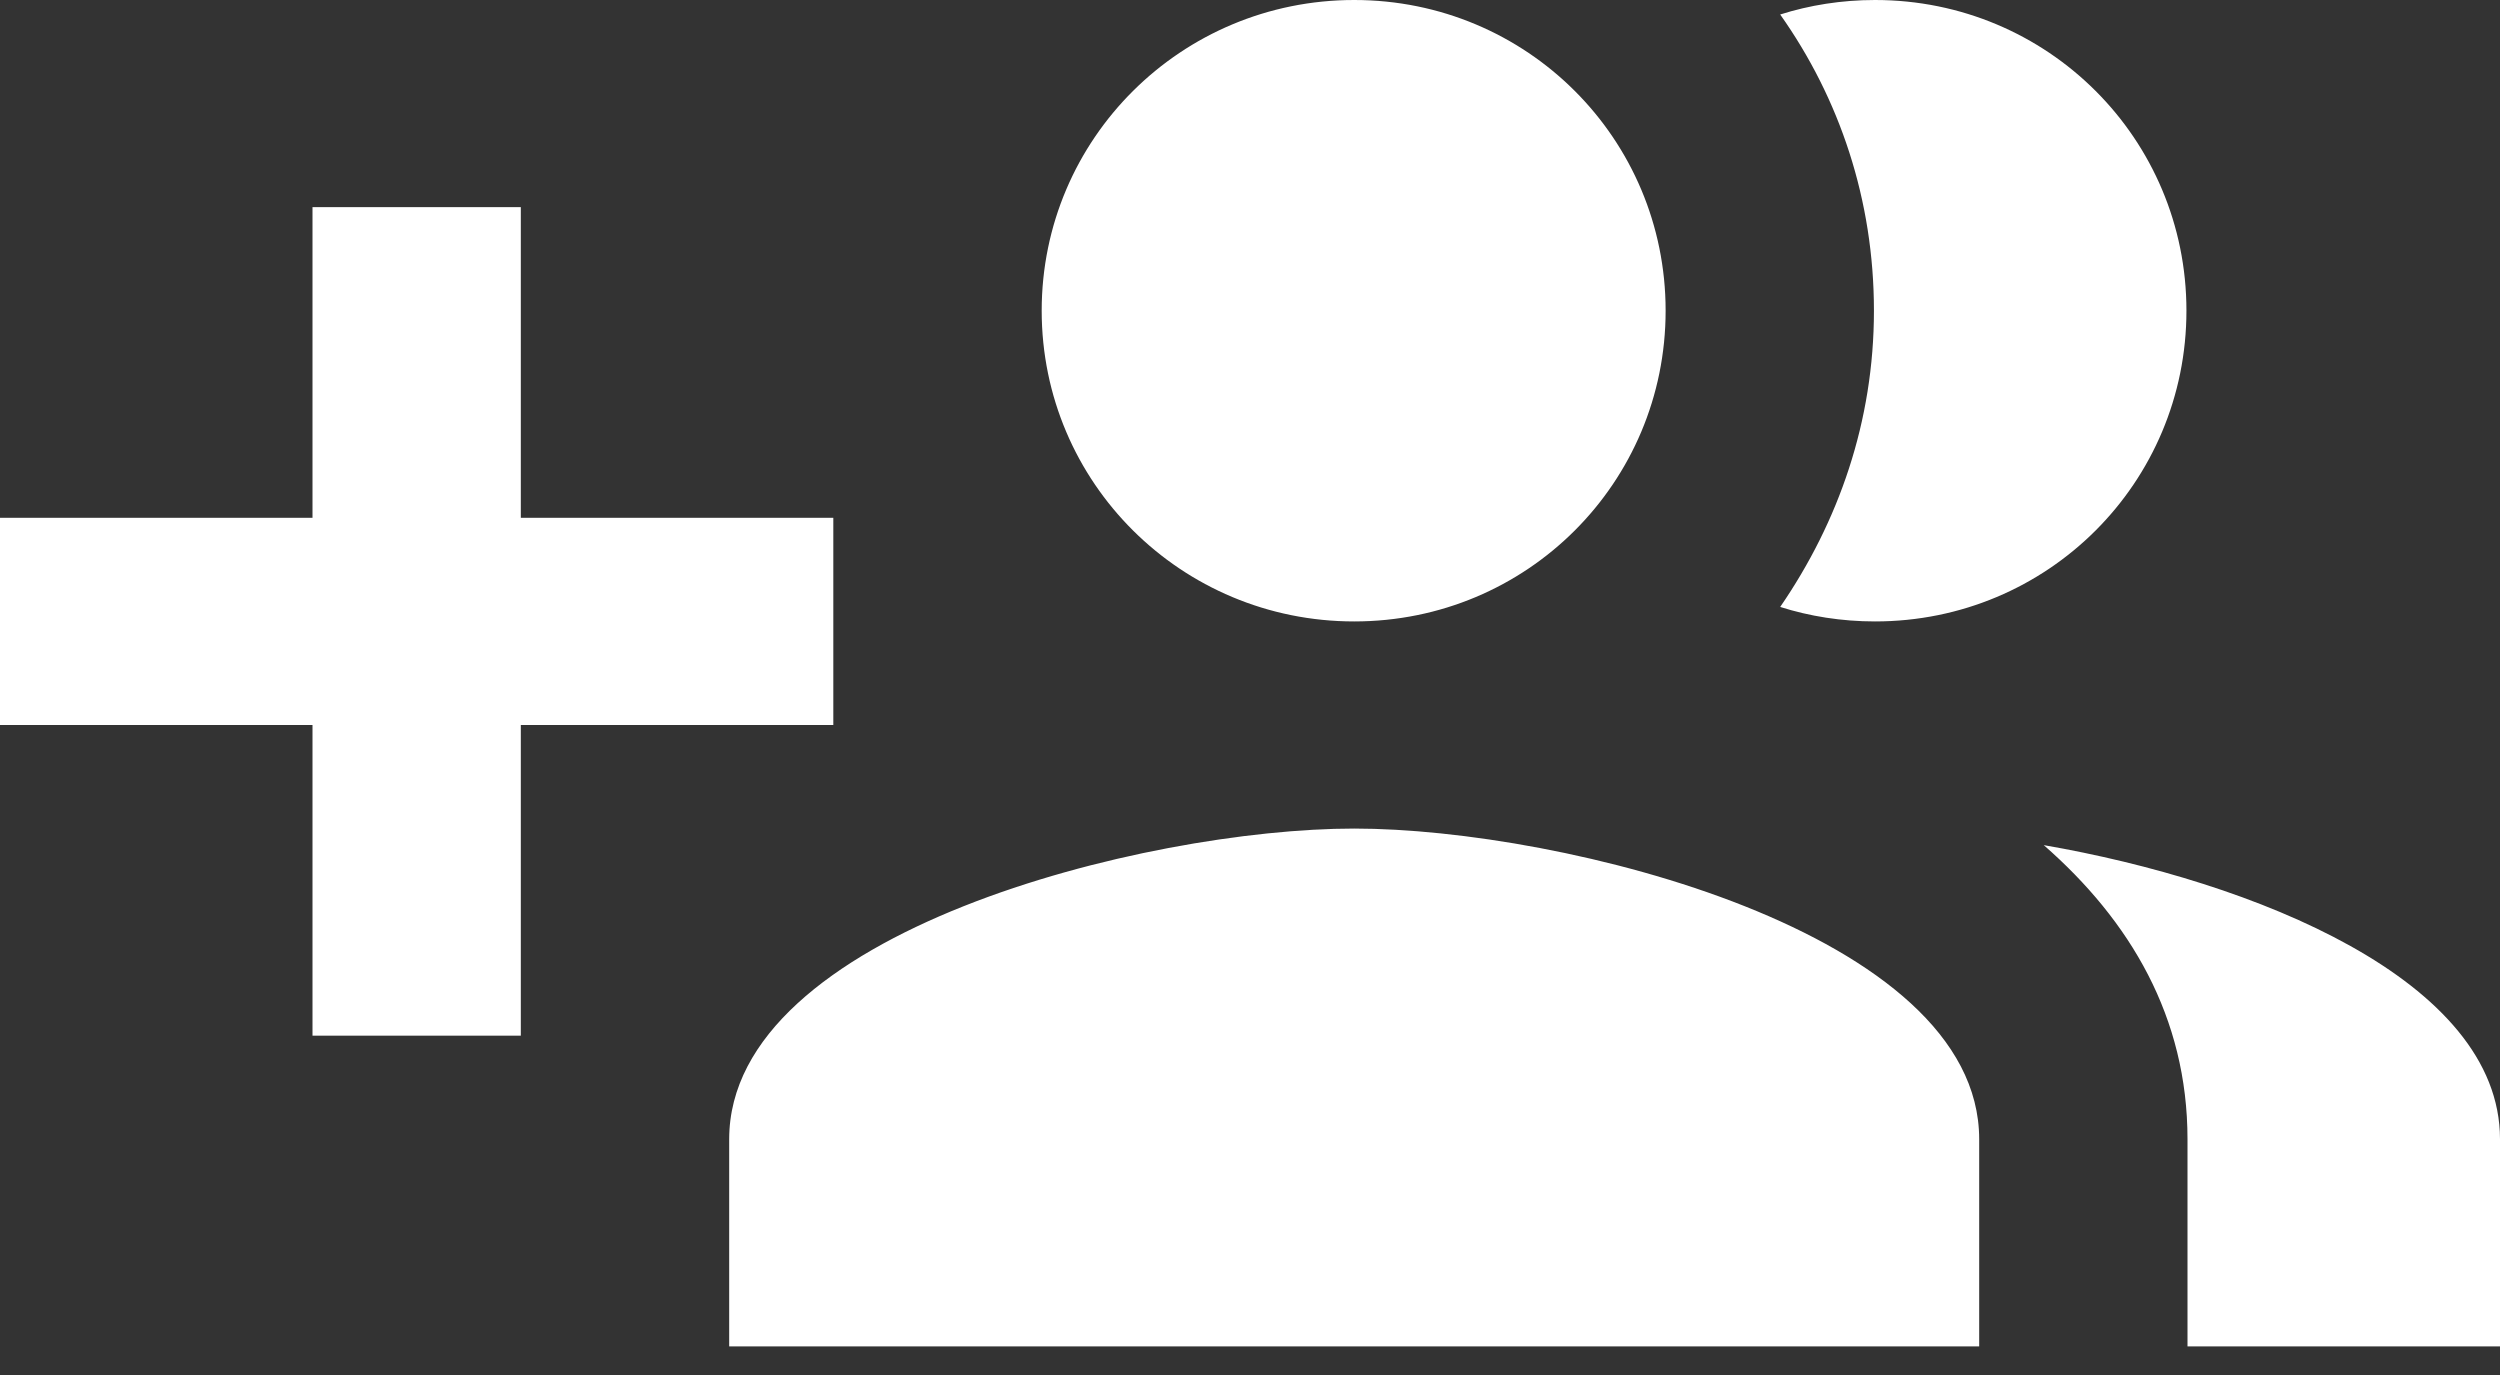 <svg width="40" height="22" viewBox="0 0 40 22" fill="none" xmlns="http://www.w3.org/2000/svg">
<rect x="0" y="0" width="40" height="22" fill="#333333" stroke="none"/>
<path d="M13.333 8.285H8.333V3.314H5V8.285H0V11.6H5V16.571H8.333V11.6H13.333V8.285ZM30 9.943C32.767 9.943 34.983 7.722 34.983 4.971C34.983 2.221 32.767 0 30 0C29.467 0 28.95 0.083 28.483 0.232C29.433 1.574 29.983 3.198 29.983 4.971C29.983 6.744 29.417 8.352 28.483 9.711C28.95 9.86 29.467 9.943 30 9.943ZM21.667 9.943C24.433 9.943 26.65 7.722 26.65 4.971C26.65 2.221 24.433 0 21.667 0C18.9 0 16.667 2.221 16.667 4.971C16.667 7.722 18.9 9.943 21.667 9.943ZM32.7 13.522C34.083 14.732 35 16.273 35 18.228V21.542H40V18.228C40 15.676 36.05 14.102 32.7 13.522ZM21.667 13.257C18.333 13.257 11.667 14.914 11.667 18.228V21.542H31.667V18.228C31.667 14.914 25 13.257 21.667 13.257Z" fill="white"/>
</svg>
